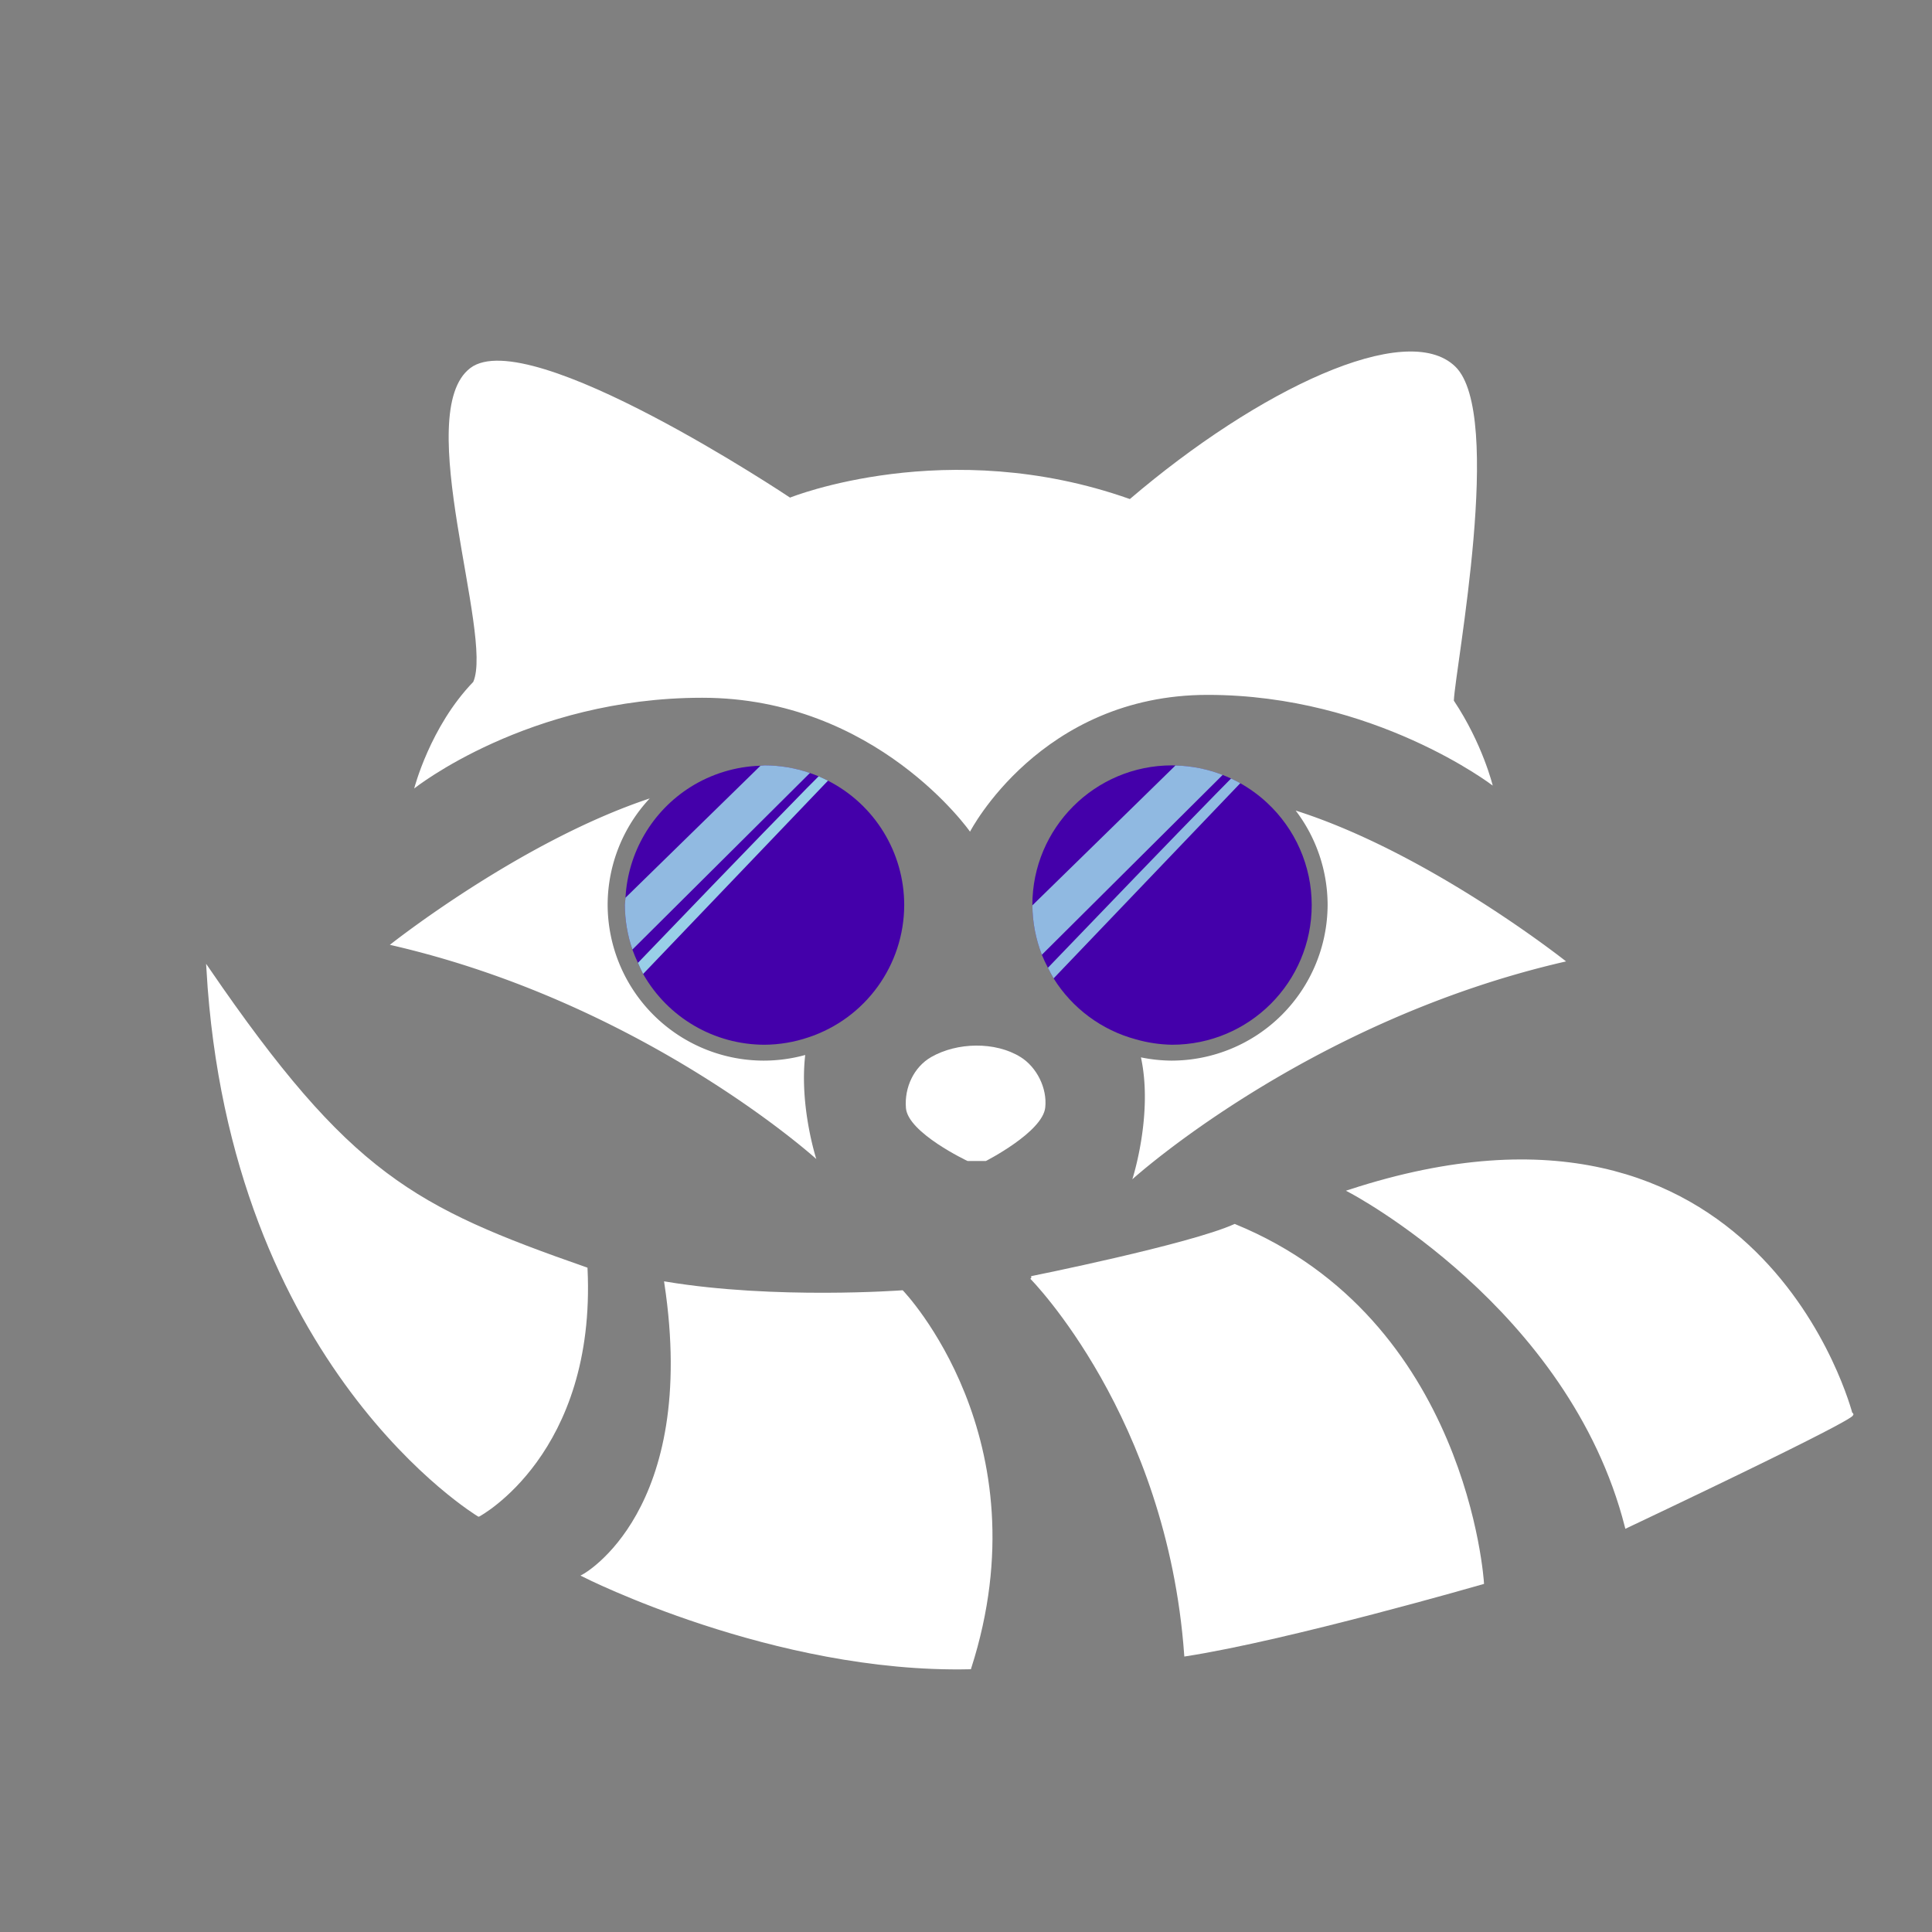 <?xml version="1.0" encoding="UTF-8" standalone="no"?>
<!-- Created with Inkscape (http://www.inkscape.org/) -->

<svg
   width="1080"
   height="1080"
   viewBox="0 0 1080 1080"
   version="1.1"
   id="svg1"
   xml:space="preserve"
   inkscape:version="1.4 (86a8ad7, 2024-10-11)"
   sodipodi:docname="imagotipoInv.svg"
   inkscape:export-filename="imagotipoInv.png"
   inkscape:export-xdpi="96"
   inkscape:export-ydpi="96"
   xmlns:inkscape="http://www.inkscape.org/namespaces/inkscape"
   xmlns:sodipodi="http://sodipodi.sourceforge.net/DTD/sodipodi-0.dtd"
   xmlns="http://www.w3.org/2000/svg"
   xmlns:svg="http://www.w3.org/2000/svg"><rect x="0" y="0" width="1080" height="1080" fill="#808080" stroke="none"/><sodipodi:namedview
     id="namedview1"
     pagecolor="#ffffff"
     bordercolor="#000000"
     borderopacity="0.25"
     inkscape:showpageshadow="2"
     inkscape:pageopacity="0.0"
     inkscape:pagecheckerboard="0"
     inkscape:deskcolor="#d1d1d1"
     inkscape:document-units="px"
     showguides="true"
     inkscape:zoom="0.54099935"
     inkscape:cx="403.88218"
     inkscape:cy="494.45531"
     inkscape:window-width="1920"
     inkscape:window-height="991"
     inkscape:window-x="-9"
     inkscape:window-y="-9"
     inkscape:window-maximized="1"
     inkscape:current-layer="layer1" /><defs
     id="defs1"><rect
       x="197.363"
       y="944.989"
       width="731.941"
       height="118.94"
       id="rect32" /><rect
       x="231.054"
       y="787.432"
       width="818.855"
       height="262.477"
       id="rect31" /><inkscape:path-effect
       effect="fillet_chamfer"
       id="path-effect11"
       is_visible="true"
       lpeversion="1"
       nodesatellites_param="F,0,0,1,0,0,0,1 @ F,0,0,1,0,12.305,0,1 @ F,0,0,1,0,0,0,1 @ F,0,0,1,0,0,0,1"
       radius="0"
       unit="px"
       method="auto"
       mode="F"
       chamfer_steps="1"
       flexible="false"
       use_knot_distance="true"
       apply_no_radius="true"
       apply_with_radius="true"
       only_selected="false"
       hide_knots="false" /><inkscape:path-effect
       effect="fillet_chamfer"
       id="path-effect9"
       is_visible="true"
       lpeversion="1"
       nodesatellites_param="F,0,0,1,0,0,0,1 @ F,0,0,1,0,12.305,0,1 @ F,0,0,1,0,0,0,1 @ F,0,0,1,0,0,0,1"
       radius="0"
       unit="px"
       method="auto"
       mode="F"
       chamfer_steps="1"
       flexible="false"
       use_knot_distance="true"
       apply_no_radius="true"
       apply_with_radius="true"
       only_selected="false"
       hide_knots="false" /><inkscape:path-effect
       effect="fillet_chamfer"
       id="path-effect2"
       is_visible="true"
       lpeversion="1"
       nodesatellites_param="F,0,0,1,0,17.418,0,1 @ F,0,0,1,0,0,0,1 @ F,0,0,1,0,0.345,0,1"
       radius="0"
       unit="px"
       method="auto"
       mode="F"
       chamfer_steps="1"
       flexible="false"
       use_knot_distance="true"
       apply_no_radius="true"
       apply_with_radius="true"
       only_selected="false"
       hide_knots="false" /><inkscape:path-effect
       effect="fillet_chamfer"
       id="path-effect1"
       is_visible="true"
       lpeversion="1"
       nodesatellites_param="F,0,0,1,0,0,0,1 @ F,0,0,1,0,0,0,1 @ F,0,0,1,0,0,0,1"
       radius="0"
       unit="px"
       method="auto"
       mode="F"
       chamfer_steps="1"
       flexible="false"
       use_knot_distance="true"
       apply_no_radius="true"
       apply_with_radius="true"
       only_selected="false"
       hide_knots="false" /></defs><g
     inkscape:groupmode="layer"
     id="layer1"
     inkscape:label="Cola 1"
     transform="translate(5.654444e-6)"
     style="display:none;fill:#000000"><rect
       style="fill:#000000;stroke:#ffffff"
       id="rect1"
       width="1099.816"
       height="1086.877"
       x="-7.394"
       y="-1.848"
       transform="translate(-5.654444e-6)"
       sodipodi:insensitive="true" /></g><g
     inkscape:groupmode="layer"
     id="layer4"
     inkscape:label="cara"
     transform="matrix(1.655,0,0,1.655,-366.848,-171.913)"><path
       d="m 493.637,460.214 a 52.771,52.771 0 0 1 -13.965,1.905 52.771,52.771 0 0 1 -52.77,-52.771 52.771,52.771 0 0 1 14.217,-35.791 c -43.922,14.598 -87.77,49.449 -87.77,49.449 85.883,19.611 144.039,72.358 144.039,72.358 0,0 -5.757,-17.668 -3.751,-35.15 z"
       style="fill:#ffffff;stroke-width:1.171"
       id="path49" /><path
       d="m 659.302,377.661 a 52.771,52.771 0 0 1 10.783,31.687 52.771,52.771 0 0 1 -52.771,52.771 52.771,52.771 0 0 1 -10.28,-1.1 c 4.198,19.35 -2.91,41.186 -2.91,41.186 0,0 59.153,-53.651 146.507,-73.598 0,0 -45.977,-36.527 -91.329,-50.946 z"
       style="fill:#ffffff;stroke-width:1.171"
       id="path18" /><ellipse
       style="fill:#ffffff;stroke-width:0.849"
       id="path15"
       cx="611.036"
       cy="416.859"
       rx="24.983"
       ry="23.73" /><ellipse
       style="fill:#ffffff;stroke-width:0.849"
       id="ellipse15"
       cx="463.255"
       cy="416.962"
       rx="24.983"
       ry="23.73" /><circle
       style="display:none;fill:#1a1a1a"
       id="circle16"
       cx="525.912"
       cy="296.309"
       r="14.868"
       inkscape:label="pupilaI" /><circle
       style="display:none;fill:#1a1a1a"
       id="path16"
       cx="650.919"
       cy="294.956"
       r="14.868"
       inkscape:label="pupilaD" /><circle
       style="display:none;fill:#ffffff;stroke-width:0.312"
       id="circle17"
       cx="534.824"
       cy="286.017"
       r="4.639"
       inkscape:label="iluminacionI" /><circle
       style="display:none;fill:#ffffff;stroke-width:0.312"
       id="circle18"
       cx="658.624"
       cy="283.967"
       r="4.639"
       inkscape:label="iluminacionD" /><path
       style="display:inline;fill:#ffffff;stroke-width:1.052"
       d="m 361.565,370.196 c 0,0 5.35,-20.914 19.941,-35.991 6.916,-15.676 -20.914,-90.951 -0.973,-106.028 19.941,-15.077 107.974,43.773 107.974,43.773 0,0 53.014,-21.4 114.783,0.486 43.287,-36.964 93.383,-60.796 109.919,-44.746 16.537,16.05 0,101.651 -0.486,112.837 9.727,14.591 13.132,28.696 13.132,28.696 0,0 -39.882,-30.641 -96.301,-30.641 -56.419,0 -80.251,46.205 -80.251,46.205 0,0 -31.614,-45.232 -90.464,-45.232 -58.851,0 -97.274,30.641 -97.274,30.641 z"
       id="path13"
       sodipodi:nodetypes="cccccsccscsc" /><path
       style="display:inline;fill:#ffffff;stroke-width:1.052"
       d="m 527.655,478.131 c 0.679,8.403 20.802,17.884 20.802,17.884 h 6.211 c 0,0 19.152,-9.752 20.043,-18.055 0.711,-6.627 -2.947,-13.678 -8.301,-17.024 -8.555,-5.346 -21.526,-5.04 -30.264,0 -5.736,3.308 -9.059,10.156 -8.49,17.196 z"
       id="path11"
       sodipodi:nodetypes="sccssss" /></g><g
     inkscape:groupmode="layer"
     id="layer5"
     inkscape:label="lentes"
     style="display:inline"
     transform="matrix(1.655,0,0,1.655,-388.48,-171.913)"><path
       d="m 492.966,362.391 c -0.455,0.033 -0.909,0.073 -1.363,0.119 -8.378,0.254 -16.536,2.736 -23.637,7.189 -12.955,8.162 -21.143,22.103 -21.963,37.393 -0.094,0.825 -0.167,1.652 -0.217,2.481 0.029,5.115 0.89,10.192 2.549,15.031 0.547,1.527 1.172,3.025 1.873,4.488 0.529,1.276 1.113,2.528 1.751,3.753 8.373,14.765 24.032,23.895 41.006,23.908 5.02,-0.035 10.002,-0.871 14.758,-2.476 19.31,-6.359 32.375,-24.373 32.423,-44.704 -0.008,-17.729 -9.956,-33.957 -25.75,-42.01 -1.036,-0.529 -2.091,-1.02 -3.163,-1.471 -0.968,-0.408 -1.95,-0.783 -2.943,-1.125 -4.931,-1.7 -10.11,-2.571 -15.325,-2.577 z"
       style="display:inline;opacity:1;fill:#4400aa;fill-opacity:1;stroke-width:1.052"
       id="path69" /><path
       d="m 630.608,362.391 c -26.057,6.3e-4 -47.181,21.125 -47.18,47.182 0.004,0.033 0.006,0.066 0.009,0.1 0.047,5.712 1.131,11.368 3.199,16.692 0.608,1.496 1.293,2.959 2.051,4.385 0.587,1.223 1.227,2.42 1.917,3.588 6.316,10.126 16.235,17.482 27.759,20.586 3.983,1.145 8.1,1.76 12.244,1.829 26.057,1.4e-4 47.18,-21.123 47.181,-47.18 -0.008,-13.159 -5.513,-25.717 -15.183,-34.641 -2.719,-2.515 -5.724,-4.701 -8.954,-6.513 -1.017,-0.567 -2.054,-1.096 -3.11,-1.585 -0.932,-0.435 -1.877,-0.839 -2.835,-1.212 -5.091,-1.979 -10.487,-3.06 -15.947,-3.193 -0.384,-0.017 -0.767,-0.029 -1.151,-0.037 z"
       style="display:inline;opacity:1;fill:#4400aa;stroke-width:1.052"
       id="path48" /><path
       d="m 492.966,362.391 c -0.455,0.033 -0.909,0.073 -1.363,0.119 l -4.868,4.759 -40.731,39.823 c -0.094,0.825 -0.167,1.652 -0.217,2.481 0.029,5.115 0.89,10.192 2.549,15.031 l 55.652,-55.356 4.304,-4.281 c -4.931,-1.7 -10.11,-2.571 -15.325,-2.577 z"
       style="opacity:0.755;mix-blend-mode:hard-light;fill:#a9f6f3;stroke-width:1.052"
       id="path61" /><path
       d="m 511.234,366.093 c -1.015,1.001 -2.34,2.332 -4.122,4.143 -15.188,15.433 -50.966,52.674 -56.904,58.857 0.529,1.276 1.113,2.528 1.751,3.753 l 58.557,-61.225 3.88,-4.057 c -1.036,-0.529 -2.091,-1.02 -3.163,-1.471 z"
       style="display:inline;opacity:0.84;mix-blend-mode:hard-light;fill:#a9f6f3;stroke-width:1.052"
       id="path62" /><path
       d="m 631.76,362.428 -13.874,13.566 -22.817,22.308 -11.63,11.371 c 0.047,5.712 1.131,11.368 3.199,16.692 l 6.47,-6.434 48.272,-48.013 6.328,-6.296 c -5.091,-1.979 -10.487,-3.06 -15.947,-3.193 z"
       style="display:inline;opacity:0.75;mix-blend-mode:hard-light;fill:#a9f6f3;stroke-width:1.052"
       id="path41" /><path
       d="m 650.542,366.834 c -1.286,1.287 -3.191,3.228 -5.186,5.264 -14.791,15.093 -40.419,41.753 -50.49,52.235 -1.409,1.466 -5.719,5.941 -6.177,6.418 0.587,1.223 1.227,2.42 1.917,3.588 l 6.204,-6.486 52.927,-55.339 3.916,-4.094 c -1.017,-0.567 -2.054,-1.096 -3.11,-1.585 z"
       style="display:inline;opacity:0.759;mix-blend-mode:hard-light;fill:#a9f6f3;stroke-width:1.052"
       id="path42" /></g><g
     inkscape:groupmode="layer"
     id="layer3"
     inkscape:label="Laptop"
     style="display:inline;fill:#000080"
     transform="matrix(1.655,0,0,1.655,-388.48,-171.913)" /><g
     inkscape:groupmode="layer"
     id="layer2"
     inkscape:label="Cola"
     style="display:inline"><path
       style="display:inline;fill:#ffffff;stroke:#ffffff;stroke-width:1.742;stroke-opacity:1"
       d="m 326.362,880.738 c 0,0 65.204,-35.419 45.884,-163.411 61.132,10.115 132.017,4.83 132.017,4.83 0,0 78.888,82.108 37.834,210.1 -109.478,2.415 -215.735,-51.519 -215.735,-51.519 z"
       id="path2"
       sodipodi:nodetypes="ccccc" /><path
       style="display:inline;fill:#ffffff;stroke:#ffffff;stroke-width:1.742;stroke-opacity:1"
       d="m 267.599,846.929 c 0,0 -138.457,-82.913 -151.337,-305.088 78.888,115.112 114.71,133.627 211.308,167.436 4.83,103.038 -59.971,137.652 -59.971,137.652 z"
       id="path3"
       sodipodi:nodetypes="cccc" /><path
       style="display:inline;fill:#ffffff;stroke:#ffffff;stroke-width:1.742;stroke-opacity:1"
       d="m 576.59,714.235 c 0,0 76.595,77.15 86.255,210.777 57.154,-8.855 165.826,-40.249 165.826,-40.249 0,0 -8.855,-146.507 -138.457,-199.636 -24.954,11.27 -113.624,29.108 -113.624,29.108 z"
       id="path4"
       sodipodi:nodetypes="ccccc" /><path
       style="display:inline;fill:#ffffff;stroke:#ffffff;stroke-width:1.742;stroke-opacity:1"
       d="m 754.613,665.808 c 0,0 123.162,64.399 154.557,187.561 140.505,-66.659 125.577,-62.789 125.577,-62.789 0,0 -50.714,-199.636 -280.134,-124.772 z"
       id="path5"
       sodipodi:nodetypes="cccc" /></g></svg>
